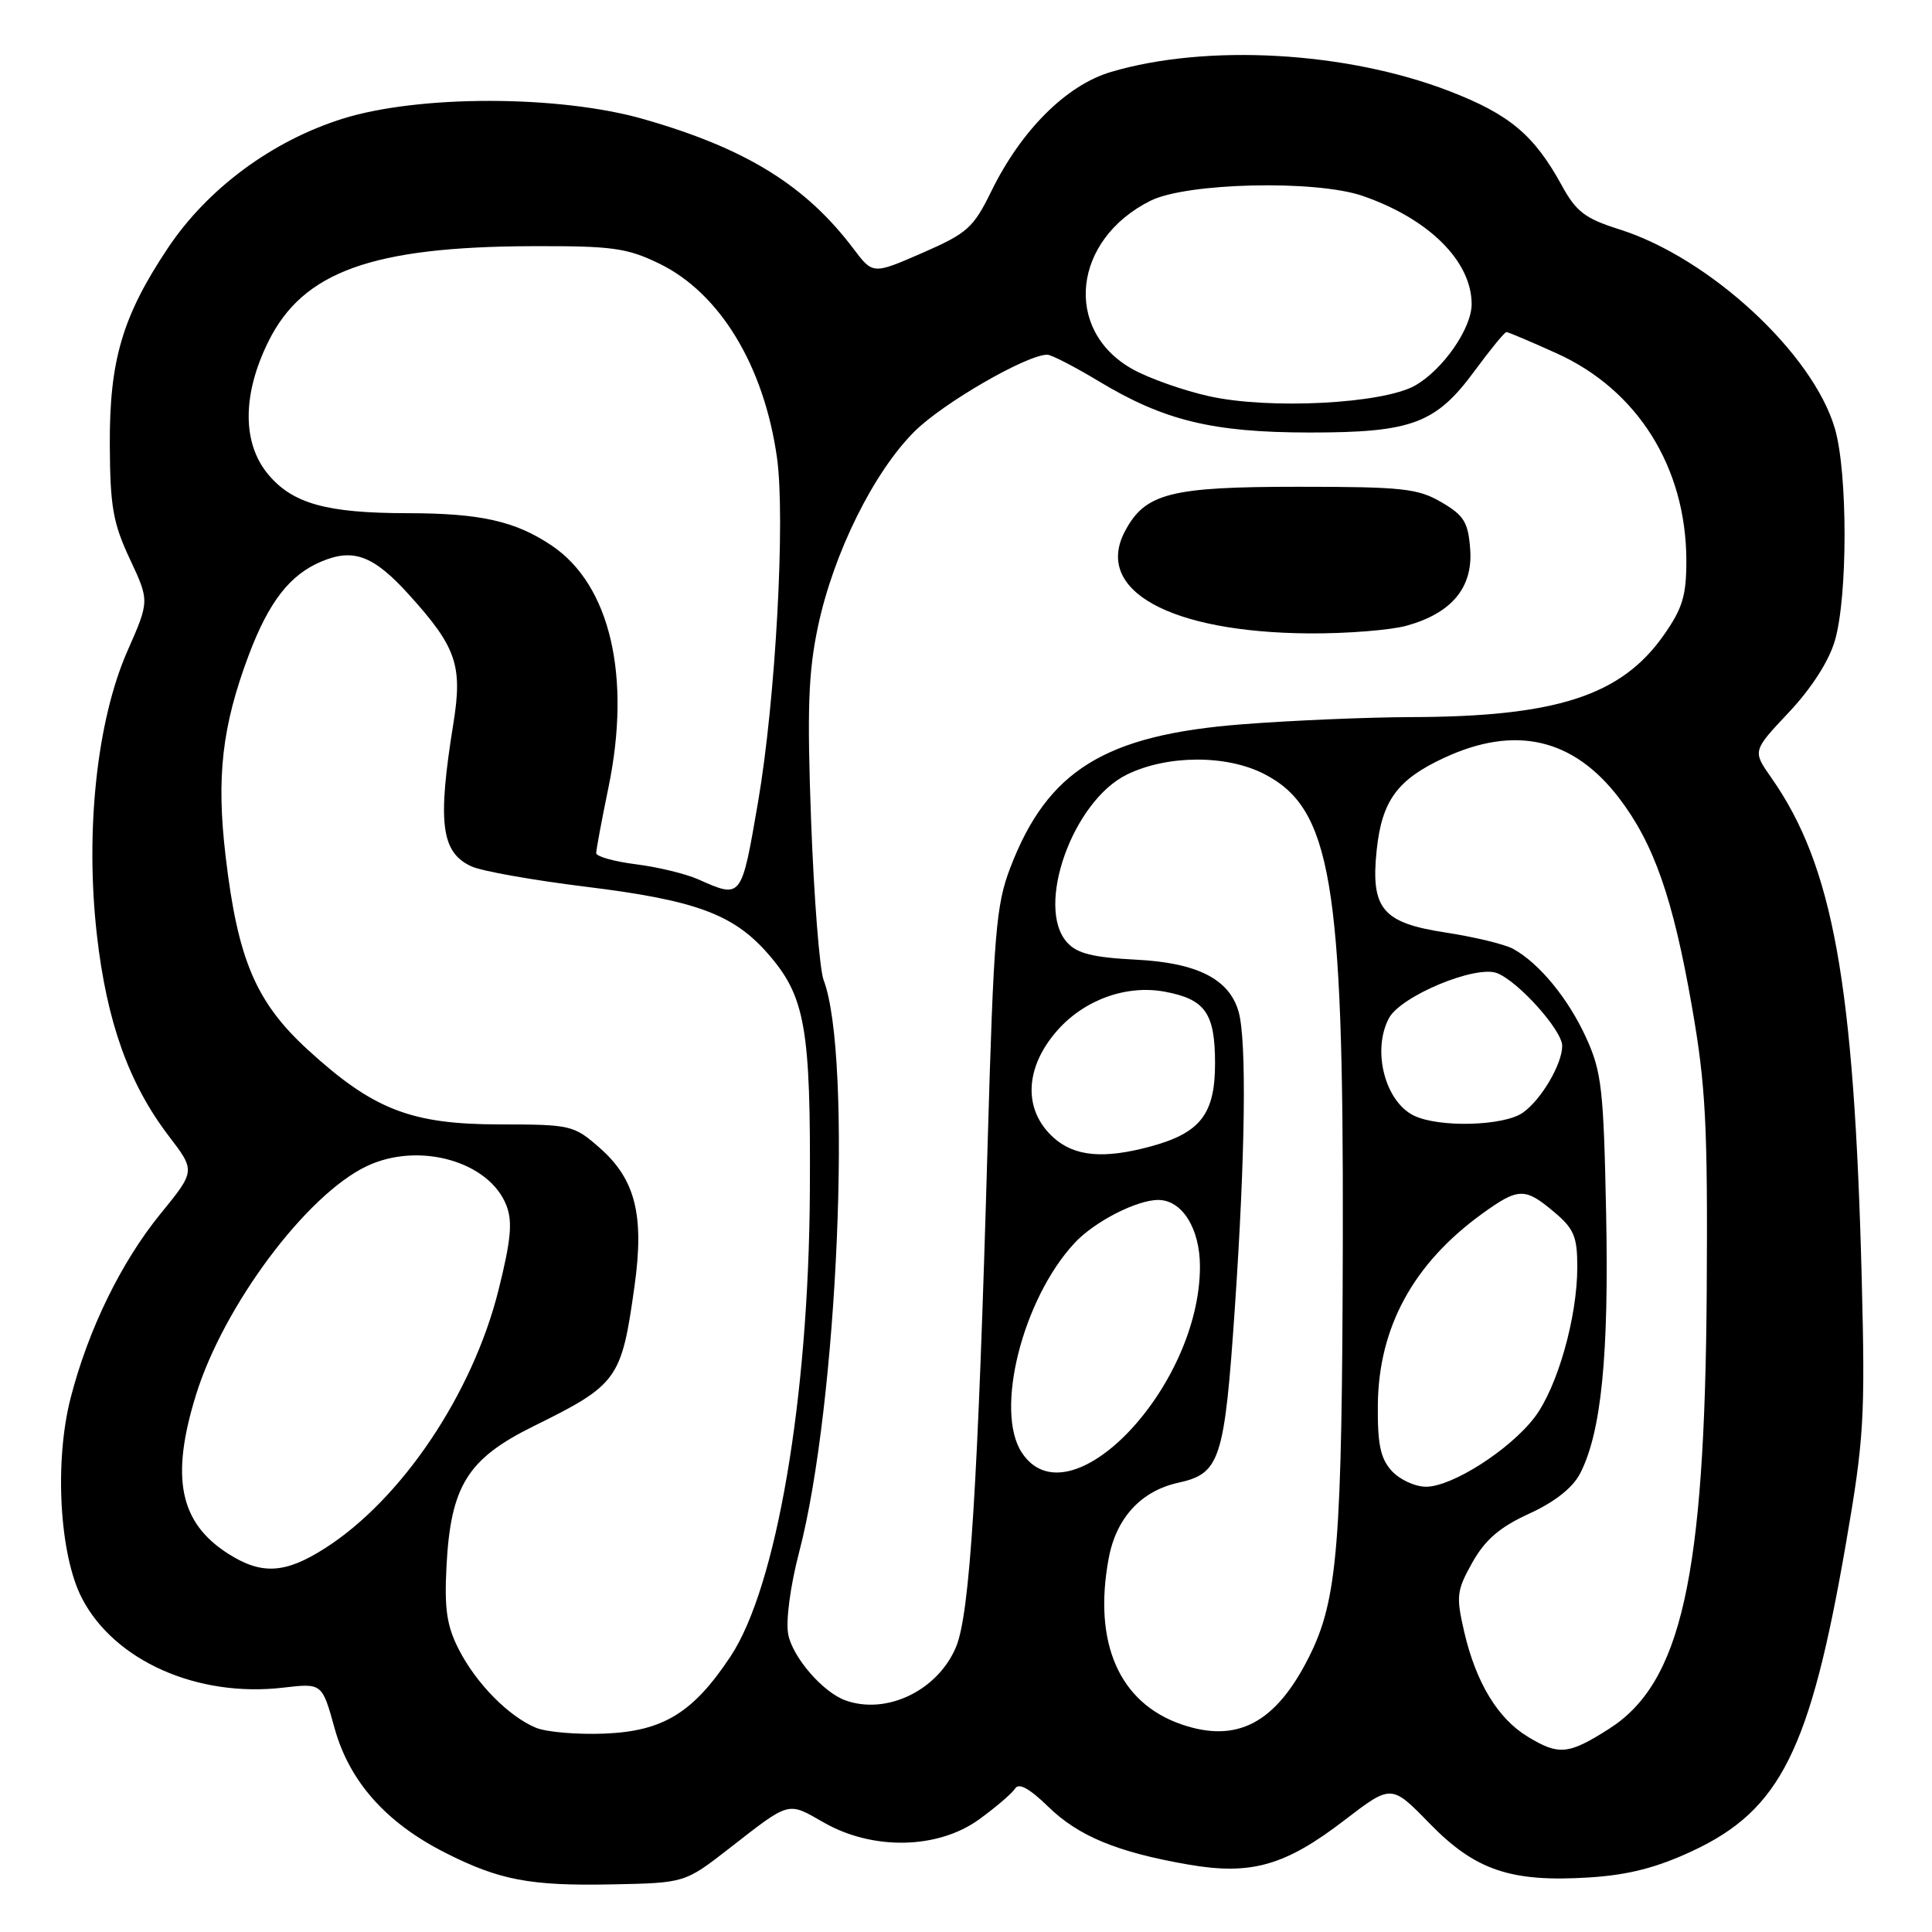 <?xml version="1.0" encoding="UTF-8" standalone="no"?>
<!DOCTYPE svg PUBLIC "-//W3C//DTD SVG 1.1//EN" "http://www.w3.org/Graphics/SVG/1.1/DTD/svg11.dtd" >
<svg xmlns="http://www.w3.org/2000/svg" xmlns:xlink="http://www.w3.org/1999/xlink" version="1.1" viewBox="0 0 256 256">
 <g >
 <path fill="currentColor"
d=" M 96.62 244.93 C 104.75 238.60 104.31 238.72 109.15 241.49 C 115.66 245.21 124.27 245.04 129.75 241.07 C 131.98 239.45 134.12 237.61 134.52 236.98 C 134.99 236.20 136.44 237.00 138.87 239.37 C 142.89 243.30 148.02 245.42 157.44 247.06 C 165.76 248.51 170.29 247.23 178.17 241.17 C 184.37 236.42 184.37 236.42 189.43 241.62 C 195.49 247.84 200.20 249.43 210.61 248.77 C 215.77 248.44 219.52 247.48 224.29 245.25 C 235.92 239.80 239.86 231.91 244.60 204.50 C 246.98 190.73 247.16 187.86 246.69 169.50 C 245.69 130.22 242.89 114.69 234.67 103.00 C 232.22 99.50 232.22 99.50 237.03 94.39 C 240.01 91.23 242.34 87.61 243.13 84.89 C 244.84 79.06 244.84 62.68 243.14 56.81 C 240.24 46.84 226.53 34.16 214.57 30.39 C 210.04 28.96 208.85 28.05 206.96 24.60 C 203.28 17.88 200.04 15.16 192.01 12.06 C 178.38 6.81 159.89 5.77 147.19 9.54 C 141.30 11.29 135.33 17.24 131.37 25.31 C 128.98 30.20 128.18 30.91 122.20 33.52 C 115.66 36.37 115.66 36.37 113.08 32.95 C 106.75 24.56 98.82 19.66 85.30 15.79 C 74.12 12.58 55.48 12.56 45.37 15.74 C 36.03 18.68 27.51 24.99 22.25 32.86 C 16.22 41.90 14.49 47.75 14.55 59.00 C 14.59 67.09 14.98 69.33 17.20 74.06 C 19.81 79.63 19.81 79.63 16.89 86.25 C 12.84 95.45 11.27 110.06 12.84 123.90 C 14.15 135.42 17.08 143.60 22.35 150.51 C 25.90 155.15 25.90 155.15 21.27 160.83 C 16.04 167.25 11.68 176.20 9.35 185.27 C 7.19 193.72 7.88 206.01 10.85 211.76 C 15.14 220.06 26.16 224.96 37.54 223.62 C 42.68 223.02 42.68 223.02 44.34 229.02 C 46.30 236.06 51.15 241.52 58.96 245.48 C 66.17 249.14 70.26 249.91 81.12 249.69 C 90.74 249.50 90.74 249.50 96.62 244.93 Z  M 202.40 230.10 C 198.46 227.70 195.58 222.94 194.03 216.29 C 192.92 211.49 193.00 210.78 195.10 207.03 C 196.80 204.01 198.73 202.35 202.62 200.57 C 206.00 199.03 208.39 197.14 209.37 195.25 C 212.18 189.81 213.20 179.63 212.82 160.79 C 212.49 144.33 212.23 142.00 210.17 137.50 C 207.81 132.32 203.96 127.63 200.50 125.73 C 199.40 125.12 195.36 124.15 191.53 123.56 C 183.17 122.29 181.60 120.41 182.42 112.62 C 183.11 106.10 185.15 103.30 191.33 100.43 C 200.75 96.04 208.47 97.81 214.53 105.74 C 219.15 111.79 221.68 119.02 224.19 133.38 C 226.02 143.85 226.29 148.98 226.15 171.06 C 225.90 209.09 222.78 223.01 213.16 229.11 C 207.81 232.51 206.54 232.62 202.40 230.10 Z  M 71.00 228.93 C 67.39 227.42 63.12 223.09 60.81 218.59 C 59.21 215.48 58.87 213.23 59.16 207.59 C 59.71 196.90 61.94 193.31 70.66 189.00 C 81.88 183.46 82.35 182.80 84.08 170.39 C 85.39 160.99 84.19 156.25 79.45 152.09 C 76.04 149.09 75.64 149.00 66.22 148.99 C 54.47 148.98 49.47 147.04 40.80 139.11 C 33.91 132.80 31.51 127.17 29.90 113.50 C 28.65 102.93 29.42 96.25 32.95 86.83 C 35.62 79.74 38.41 76.14 42.62 74.39 C 46.86 72.61 49.53 73.63 54.23 78.84 C 60.48 85.75 61.31 88.18 60.08 95.84 C 57.94 109.05 58.44 112.97 62.49 114.81 C 63.84 115.43 70.67 116.64 77.65 117.50 C 92.12 119.28 97.15 121.12 101.71 126.32 C 106.71 132.02 107.44 136.13 107.31 158.00 C 107.15 185.30 102.88 210.30 96.81 219.47 C 91.85 226.96 87.87 229.40 80.11 229.71 C 76.47 229.86 72.38 229.51 71.00 228.93 Z  M 156.50 228.47 C 148.29 225.62 144.82 217.66 146.91 206.48 C 147.90 201.14 151.20 197.55 156.13 196.47 C 161.68 195.25 162.25 193.50 163.63 173.22 C 165.01 152.99 165.20 137.93 164.13 134.09 C 162.91 129.74 158.66 127.57 150.51 127.16 C 144.83 126.87 142.72 126.35 141.40 124.88 C 137.14 120.18 142.14 106.14 149.33 102.63 C 154.67 100.02 162.51 99.99 167.50 102.55 C 176.38 107.11 178.03 116.81 177.93 164.00 C 177.84 204.92 177.27 211.97 173.42 219.61 C 169.02 228.35 163.88 231.04 156.50 228.47 Z  M 112.00 225.30 C 109.01 224.21 105.01 219.58 104.44 216.54 C 104.11 214.75 104.72 210.14 105.89 205.67 C 111.02 186.09 112.99 140.00 109.13 129.85 C 108.60 128.45 107.86 119.02 107.48 108.90 C 106.93 93.96 107.10 89.09 108.39 83.00 C 110.44 73.31 115.78 62.52 121.21 57.14 C 124.99 53.39 136.05 47.00 138.77 47.00 C 139.31 47.00 142.40 48.59 145.63 50.54 C 154.24 55.73 160.68 57.30 173.50 57.31 C 187.08 57.32 190.27 56.13 195.41 49.12 C 197.48 46.31 199.37 44.00 199.61 44.00 C 199.85 44.00 202.86 45.28 206.31 46.84 C 216.99 51.68 223.40 61.92 223.45 74.19 C 223.46 78.92 222.96 80.60 220.44 84.18 C 214.81 92.19 206.20 94.98 186.92 95.02 C 181.19 95.04 171.16 95.46 164.63 95.97 C 146.39 97.38 138.80 102.08 133.86 115.00 C 131.97 119.93 131.67 123.70 130.87 151.50 C 129.58 196.91 128.51 213.86 126.68 218.23 C 124.26 224.01 117.46 227.28 112.00 225.30 Z  M 186.38 82.91 C 192.36 81.25 195.18 77.86 194.81 72.79 C 194.54 69.20 194.00 68.30 191.00 66.55 C 187.88 64.72 185.82 64.50 172.00 64.50 C 155.09 64.50 151.76 65.35 149.09 70.34 C 144.88 78.19 154.96 83.80 173.50 83.93 C 178.45 83.96 184.24 83.50 186.38 82.91 Z  M 30.21 205.86 C 23.79 201.75 22.58 195.80 25.96 184.86 C 29.62 173.03 40.59 158.32 48.60 154.52 C 55.50 151.24 64.85 153.88 67.11 159.75 C 67.94 161.90 67.70 164.36 66.04 171.00 C 62.60 184.71 53.20 198.69 43.05 205.16 C 37.77 208.53 34.65 208.70 30.21 205.86 Z  M 184.40 194.89 C 182.91 193.25 182.52 191.34 182.57 186.14 C 182.68 175.86 187.27 167.44 196.36 160.85 C 201.20 157.35 202.05 157.33 205.92 160.59 C 208.56 162.80 209.00 163.86 209.00 167.88 C 209.00 174.56 206.36 183.84 203.33 187.82 C 200.04 192.12 192.41 197.00 188.96 197.00 C 187.50 197.00 185.45 196.05 184.40 194.89 Z  M 135.39 192.47 C 131.76 186.94 135.50 172.11 142.39 164.70 C 145.01 161.88 150.62 159.00 153.47 159.00 C 156.63 159.00 159.00 162.78 159.00 167.82 C 159.00 183.88 141.64 202.01 135.39 192.47 Z  M 139.61 150.75 C 135.55 147.10 135.74 141.50 140.09 136.55 C 143.68 132.47 149.27 130.45 154.37 131.41 C 159.71 132.41 161.00 134.26 161.00 140.90 C 161.00 147.61 159.07 150.11 152.50 151.90 C 146.27 153.60 142.39 153.25 139.61 150.75 Z  M 187.36 147.83 C 183.51 145.96 181.77 139.17 184.05 134.90 C 185.62 131.98 195.50 127.86 198.35 128.94 C 201.16 130.01 207.00 136.52 207.00 138.58 C 207.00 141.00 204.21 145.74 201.78 147.44 C 199.25 149.21 190.70 149.44 187.36 147.83 Z  M 92.50 116.51 C 90.85 115.78 87.14 114.88 84.25 114.52 C 81.36 114.15 79.00 113.49 79.00 113.04 C 79.00 112.58 79.73 108.68 80.62 104.36 C 83.68 89.60 80.84 77.50 73.12 72.30 C 68.29 69.05 63.69 68.01 54.00 68.00 C 43.29 67.99 38.80 66.74 35.56 62.89 C 32.07 58.74 32.08 52.24 35.60 45.18 C 40.18 35.99 49.33 32.69 70.50 32.62 C 81.10 32.58 83.07 32.85 87.34 34.92 C 95.37 38.81 101.22 48.43 102.95 60.61 C 104.09 68.64 102.77 92.74 100.45 106.25 C 98.22 119.19 98.30 119.08 92.50 116.51 Z  M 160.25 52.51 C 156.81 51.75 152.21 50.12 150.04 48.90 C 140.84 43.73 142.14 31.72 152.47 26.59 C 157.27 24.21 174.28 23.82 180.50 25.94 C 189.29 28.95 195.00 34.60 195.00 40.30 C 195.00 43.52 191.19 49.00 187.50 51.09 C 183.23 53.50 168.25 54.28 160.25 52.51 Z "/>
</g>
</svg>